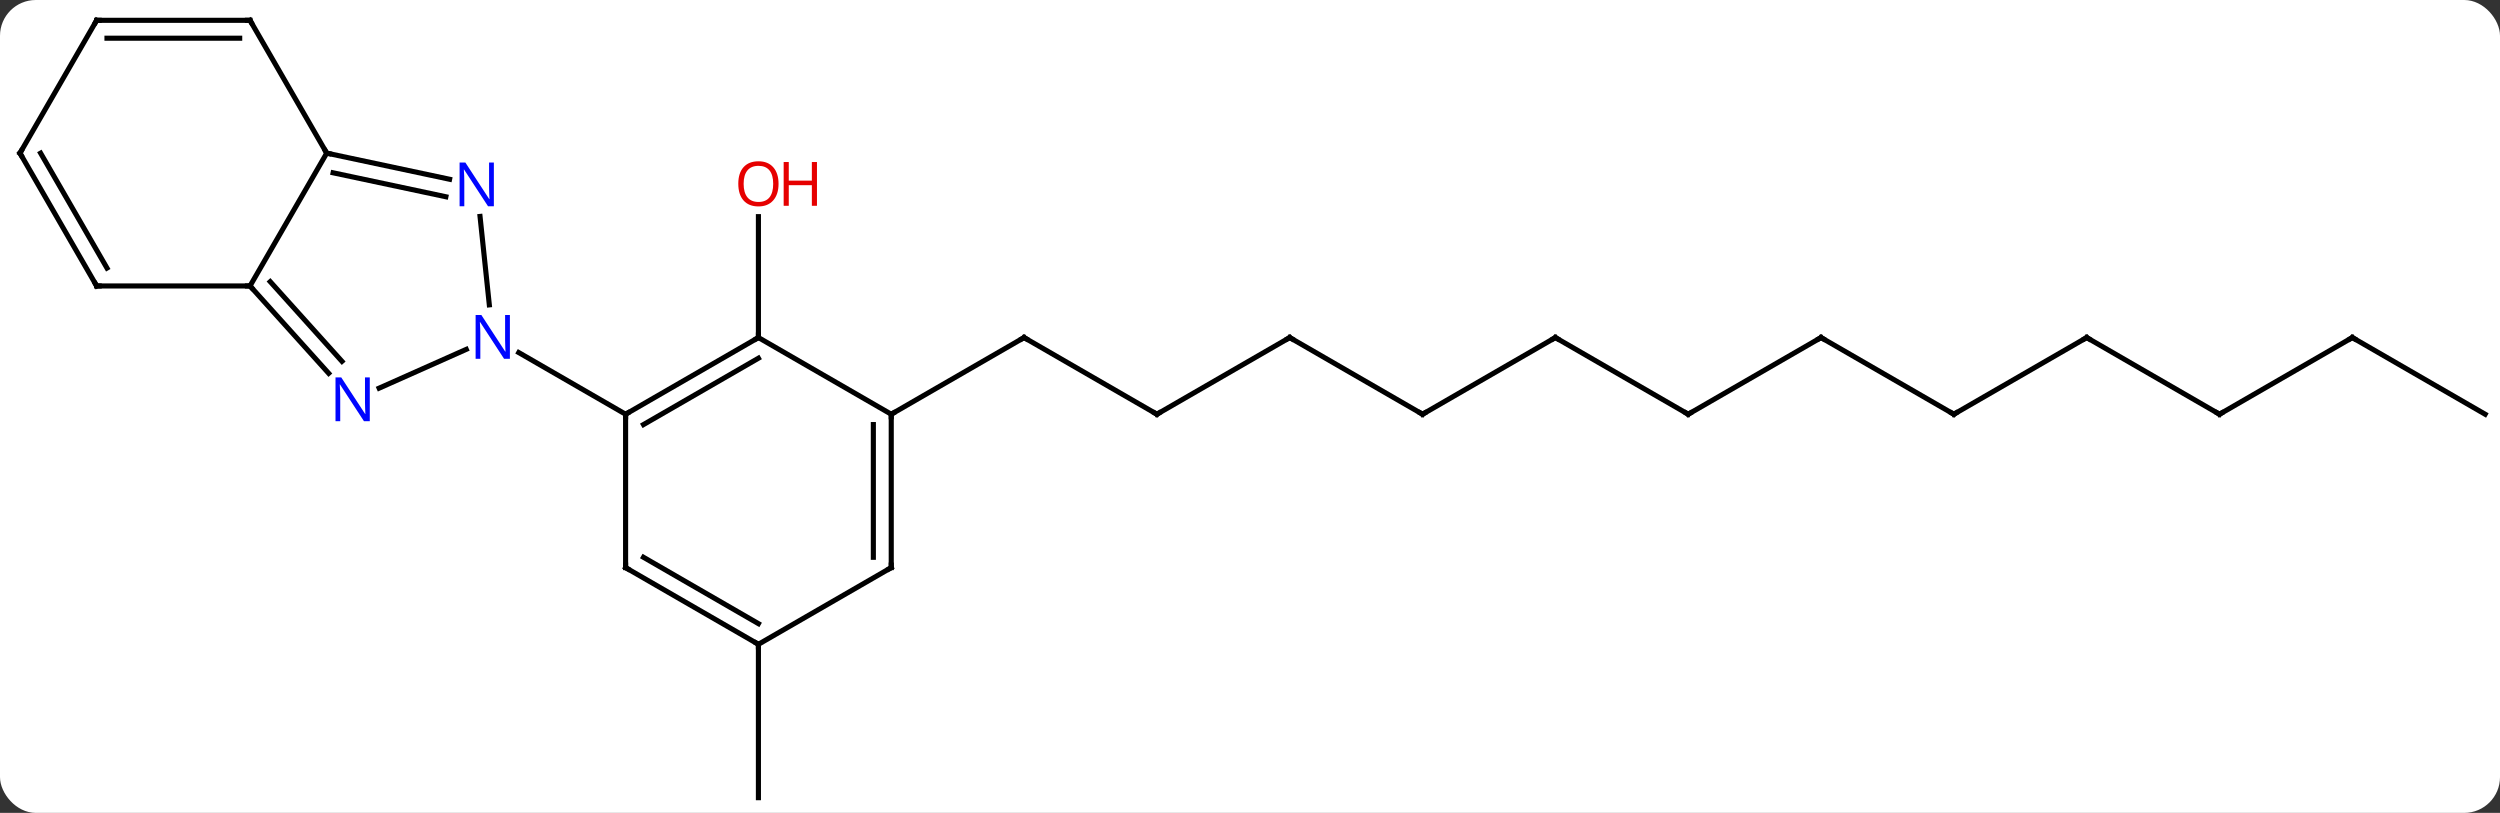 <svg width="489" viewBox="0 0 489 159" style="fill-opacity:1; color-rendering:auto; color-interpolation:auto; text-rendering:auto; stroke:black; stroke-linecap:square; stroke-miterlimit:10; shape-rendering:auto; stroke-opacity:1; fill:black; stroke-dasharray:none; font-weight:normal; stroke-width:1; font-family:'Open Sans'; font-style:normal; stroke-linejoin:miter; font-size:12; stroke-dashoffset:0; image-rendering:auto;" height="159" class="cas-substance-image" xmlns:xlink="http://www.w3.org/1999/xlink" xmlns="http://www.w3.org/2000/svg"><rect x="0" y="0" width="489" height="159" fill="#333333" stroke="none"/><svg class="cas-substance-single-component"><rect y="0" x="0" width="489" stroke="none" ry="7" rx="7" height="159" fill="white" class="cas-substance-group"/><svg y="0" x="0" width="489" viewBox="0 0 489 159" style="fill:black;" height="159" class="cas-substance-single-component-image"><svg><g><g transform="translate(245,80)" style="text-rendering:geometricPrecision; color-rendering:optimizeQuality; color-interpolation:linearRGB; stroke-linecap:butt; image-rendering:optimizeQuality;"><line y2="-13.974" y1="-37.622" x2="-96.654" x1="-96.654" style="fill:none;"/><line y2="1.026" y1="-13.974" x2="-18.711" x1="-44.694" style="fill:none;"/><line y2="1.026" y1="-13.974" x2="-70.674" x1="-44.694" style="fill:none;"/><line y2="-13.974" y1="1.026" x2="7.269" x1="-18.711" style="fill:none;"/><line y2="1.026" y1="-13.974" x2="33.249" x1="7.269" style="fill:none;"/><line y2="-13.974" y1="1.026" x2="59.232" x1="33.249" style="fill:none;"/><line y2="1.026" y1="-13.974" x2="85.212" x1="59.232" style="fill:none;"/><line y2="-13.974" y1="1.026" x2="111.192" x1="85.212" style="fill:none;"/><line y2="1.026" y1="-13.974" x2="137.172" x1="111.192" style="fill:none;"/><line y2="-13.974" y1="1.026" x2="163.155" x1="137.172" style="fill:none;"/><line y2="1.026" y1="-13.974" x2="189.135" x1="163.155" style="fill:none;"/><line y2="-13.974" y1="1.026" x2="215.115" x1="189.135" style="fill:none;"/><line y2="1.026" y1="-13.974" x2="241.095" x1="215.115" style="fill:none;"/><line y2="46.026" y1="76.026" x2="-96.654" x1="-96.654" style="fill:none;"/><line y2="-37.664" y1="-20.369" x2="-151.106" x1="-149.289" style="fill:none;"/><line y2="-4.076" y1="-11.668" x2="-170.843" x1="-153.796" style="fill:none;"/><line y2="1.026" y1="-11.039" x2="-122.634" x1="-143.533" style="fill:none;"/><line y2="-50.046" y1="-44.937" x2="-181.095" x1="-157.06" style="fill:none;"/><line y2="-46.202" y1="-41.514" x2="-179.846" x1="-157.788" style="fill:none;"/><line y2="-24.066" y1="-6.979" x2="-196.095" x1="-180.712" style="fill:none;"/><line y2="-24.906" y1="-9.321" x2="-192.142" x1="-178.111" style="fill:none;"/><line y2="-24.066" y1="-50.046" x2="-196.095" x1="-181.095" style="fill:none;"/><line y2="-76.026" y1="-50.046" x2="-196.095" x1="-181.095" style="fill:none;"/><line y2="-24.066" y1="-24.066" x2="-226.095" x1="-196.095" style="fill:none;"/><line y2="-76.026" y1="-76.026" x2="-226.095" x1="-196.095" style="fill:none;"/><line y2="-72.526" y1="-72.526" x2="-224.074" x1="-198.116" style="fill:none;"/><line y2="-50.046" y1="-24.066" x2="-241.095" x1="-226.095" style="fill:none;"/><line y2="-50.046" y1="-27.566" x2="-237.054" x1="-224.074" style="fill:none;"/><line y2="-50.046" y1="-76.026" x2="-241.095" x1="-226.095" style="fill:none;"/><line y2="-13.974" y1="1.026" x2="-96.654" x1="-122.634" style="fill:none;"/><line y2="-9.932" y1="3.047" x2="-96.654" x1="-119.134" style="fill:none;"/><line y2="31.026" y1="1.026" x2="-122.634" x1="-122.634" style="fill:none;"/><line y2="1.026" y1="-13.974" x2="-70.674" x1="-96.654" style="fill:none;"/><line y2="46.026" y1="31.026" x2="-96.654" x1="-122.634" style="fill:none;"/><line y2="41.984" y1="29.005" x2="-96.654" x1="-119.134" style="fill:none;"/><line y2="31.026" y1="1.026" x2="-70.674" x1="-70.674" style="fill:none;"/><line y2="29.005" y1="3.047" x2="-74.174" x1="-74.174" style="fill:none;"/><line y2="31.026" y1="46.026" x2="-70.674" x1="-96.654" style="fill:none;"/></g><g transform="translate(245,80)" style="fill:rgb(230,0,0); text-rendering:geometricPrecision; color-rendering:optimizeQuality; image-rendering:optimizeQuality; font-family:'Open Sans'; stroke:rgb(230,0,0); color-interpolation:linearRGB;"><path style="stroke:none;" d="M-92.716 -44.044 Q-92.716 -41.982 -93.756 -40.802 Q-94.795 -39.622 -96.638 -39.622 Q-98.529 -39.622 -99.56 -40.786 Q-100.591 -41.951 -100.591 -44.06 Q-100.591 -46.154 -99.56 -47.302 Q-98.529 -48.451 -96.638 -48.451 Q-94.779 -48.451 -93.748 -47.279 Q-92.716 -46.107 -92.716 -44.044 ZM-99.545 -44.044 Q-99.545 -42.31 -98.802 -41.404 Q-98.06 -40.497 -96.638 -40.497 Q-95.216 -40.497 -94.49 -41.396 Q-93.763 -42.294 -93.763 -44.044 Q-93.763 -45.779 -94.49 -46.669 Q-95.216 -47.56 -96.638 -47.56 Q-98.06 -47.56 -98.802 -46.661 Q-99.545 -45.763 -99.545 -44.044 Z"/><path style="stroke:none;" d="M-85.201 -39.747 L-86.201 -39.747 L-86.201 -43.779 L-90.716 -43.779 L-90.716 -39.747 L-91.716 -39.747 L-91.716 -48.31 L-90.716 -48.31 L-90.716 -44.669 L-86.201 -44.669 L-86.201 -48.31 L-85.201 -48.31 L-85.201 -39.747 Z"/></g><g transform="translate(245,80)" style="stroke-linecap:butt; text-rendering:geometricPrecision; color-rendering:optimizeQuality; image-rendering:optimizeQuality; font-family:'Open Sans'; color-interpolation:linearRGB; stroke-miterlimit:5;"><path style="fill:none;" d="M-44.261 -13.724 L-44.694 -13.974 L-45.127 -13.724"/><path style="fill:none;" d="M-19.144 0.776 L-18.711 1.026 L-18.278 0.776"/><path style="fill:none;" d="M6.836 -13.724 L7.269 -13.974 L7.702 -13.724"/><path style="fill:none;" d="M32.816 0.776 L33.249 1.026 L33.682 0.776"/><path style="fill:none;" d="M58.799 -13.724 L59.232 -13.974 L59.665 -13.724"/><path style="fill:none;" d="M84.779 0.776 L85.212 1.026 L85.645 0.776"/><path style="fill:none;" d="M110.759 -13.724 L111.192 -13.974 L111.625 -13.724"/><path style="fill:none;" d="M136.739 0.776 L137.172 1.026 L137.605 0.776"/><path style="fill:none;" d="M162.722 -13.724 L163.155 -13.974 L163.588 -13.724"/><path style="fill:none;" d="M188.702 0.776 L189.135 1.026 L189.568 0.776"/><path style="fill:none;" d="M214.682 -13.724 L215.115 -13.974 L215.548 -13.724"/><path style="fill:rgb(0,5,255); stroke:none;" d="M-145.265 -9.818 L-146.406 -9.818 L-151.094 -17.005 L-151.14 -17.005 Q-151.047 -15.74 -151.047 -14.693 L-151.047 -9.818 L-151.969 -9.818 L-151.969 -18.38 L-150.844 -18.38 L-146.172 -11.224 L-146.125 -11.224 Q-146.125 -11.38 -146.172 -12.24 Q-146.219 -13.099 -146.203 -13.474 L-146.203 -18.38 L-145.265 -18.38 L-145.265 -9.818 Z"/><path style="fill:rgb(0,5,255); stroke:none;" d="M-148.4 -39.653 L-149.541 -39.653 L-154.229 -46.84 L-154.275 -46.84 Q-154.182 -45.575 -154.182 -44.528 L-154.182 -39.653 L-155.104 -39.653 L-155.104 -48.215 L-153.979 -48.215 L-149.307 -41.059 L-149.26 -41.059 Q-149.26 -41.215 -149.307 -42.075 Q-149.354 -42.934 -149.338 -43.309 L-149.338 -48.215 L-148.4 -48.215 L-148.4 -39.653 Z"/><path style="fill:rgb(0,5,255); stroke:none;" d="M-172.67 2.386 L-173.811 2.386 L-178.499 -4.801 L-178.545 -4.801 Q-178.452 -3.536 -178.452 -2.489 L-178.452 2.386 L-179.374 2.386 L-179.374 -6.176 L-178.249 -6.176 L-173.577 0.98 L-173.53 0.98 Q-173.53 0.824 -173.577 -0.036 Q-173.624 -0.895 -173.608 -1.27 L-173.608 -6.176 L-172.67 -6.176 L-172.67 2.386 Z"/><path style="fill:none;" d="M-180.606 -49.942 L-181.095 -50.046 L-181.345 -50.479"/><path style="fill:none;" d="M-195.761 -23.694 L-196.095 -24.066 L-196.595 -24.066"/><path style="fill:none;" d="M-195.845 -75.593 L-196.095 -76.026 L-196.595 -76.026"/><path style="fill:none;" d="M-225.595 -24.066 L-226.095 -24.066 L-226.345 -24.499"/><path style="fill:none;" d="M-225.595 -76.026 L-226.095 -76.026 L-226.345 -75.593"/><path style="fill:none;" d="M-240.845 -49.613 L-241.095 -50.046 L-240.845 -50.479"/><path style="fill:none;" d="M-122.201 0.776 L-122.634 1.026 L-122.634 1.526"/><path style="fill:none;" d="M-97.087 -13.724 L-96.654 -13.974 L-96.654 -14.474"/><path style="fill:none;" d="M-122.634 30.526 L-122.634 31.026 L-122.201 31.276"/><path style="fill:none;" d="M-70.674 1.526 L-70.674 1.026 L-70.241 0.776"/><path style="fill:none;" d="M-97.087 45.776 L-96.654 46.026 L-96.654 46.526"/><path style="fill:none;" d="M-70.674 30.526 L-70.674 31.026 L-71.107 31.276"/></g></g></svg></svg></svg></svg>